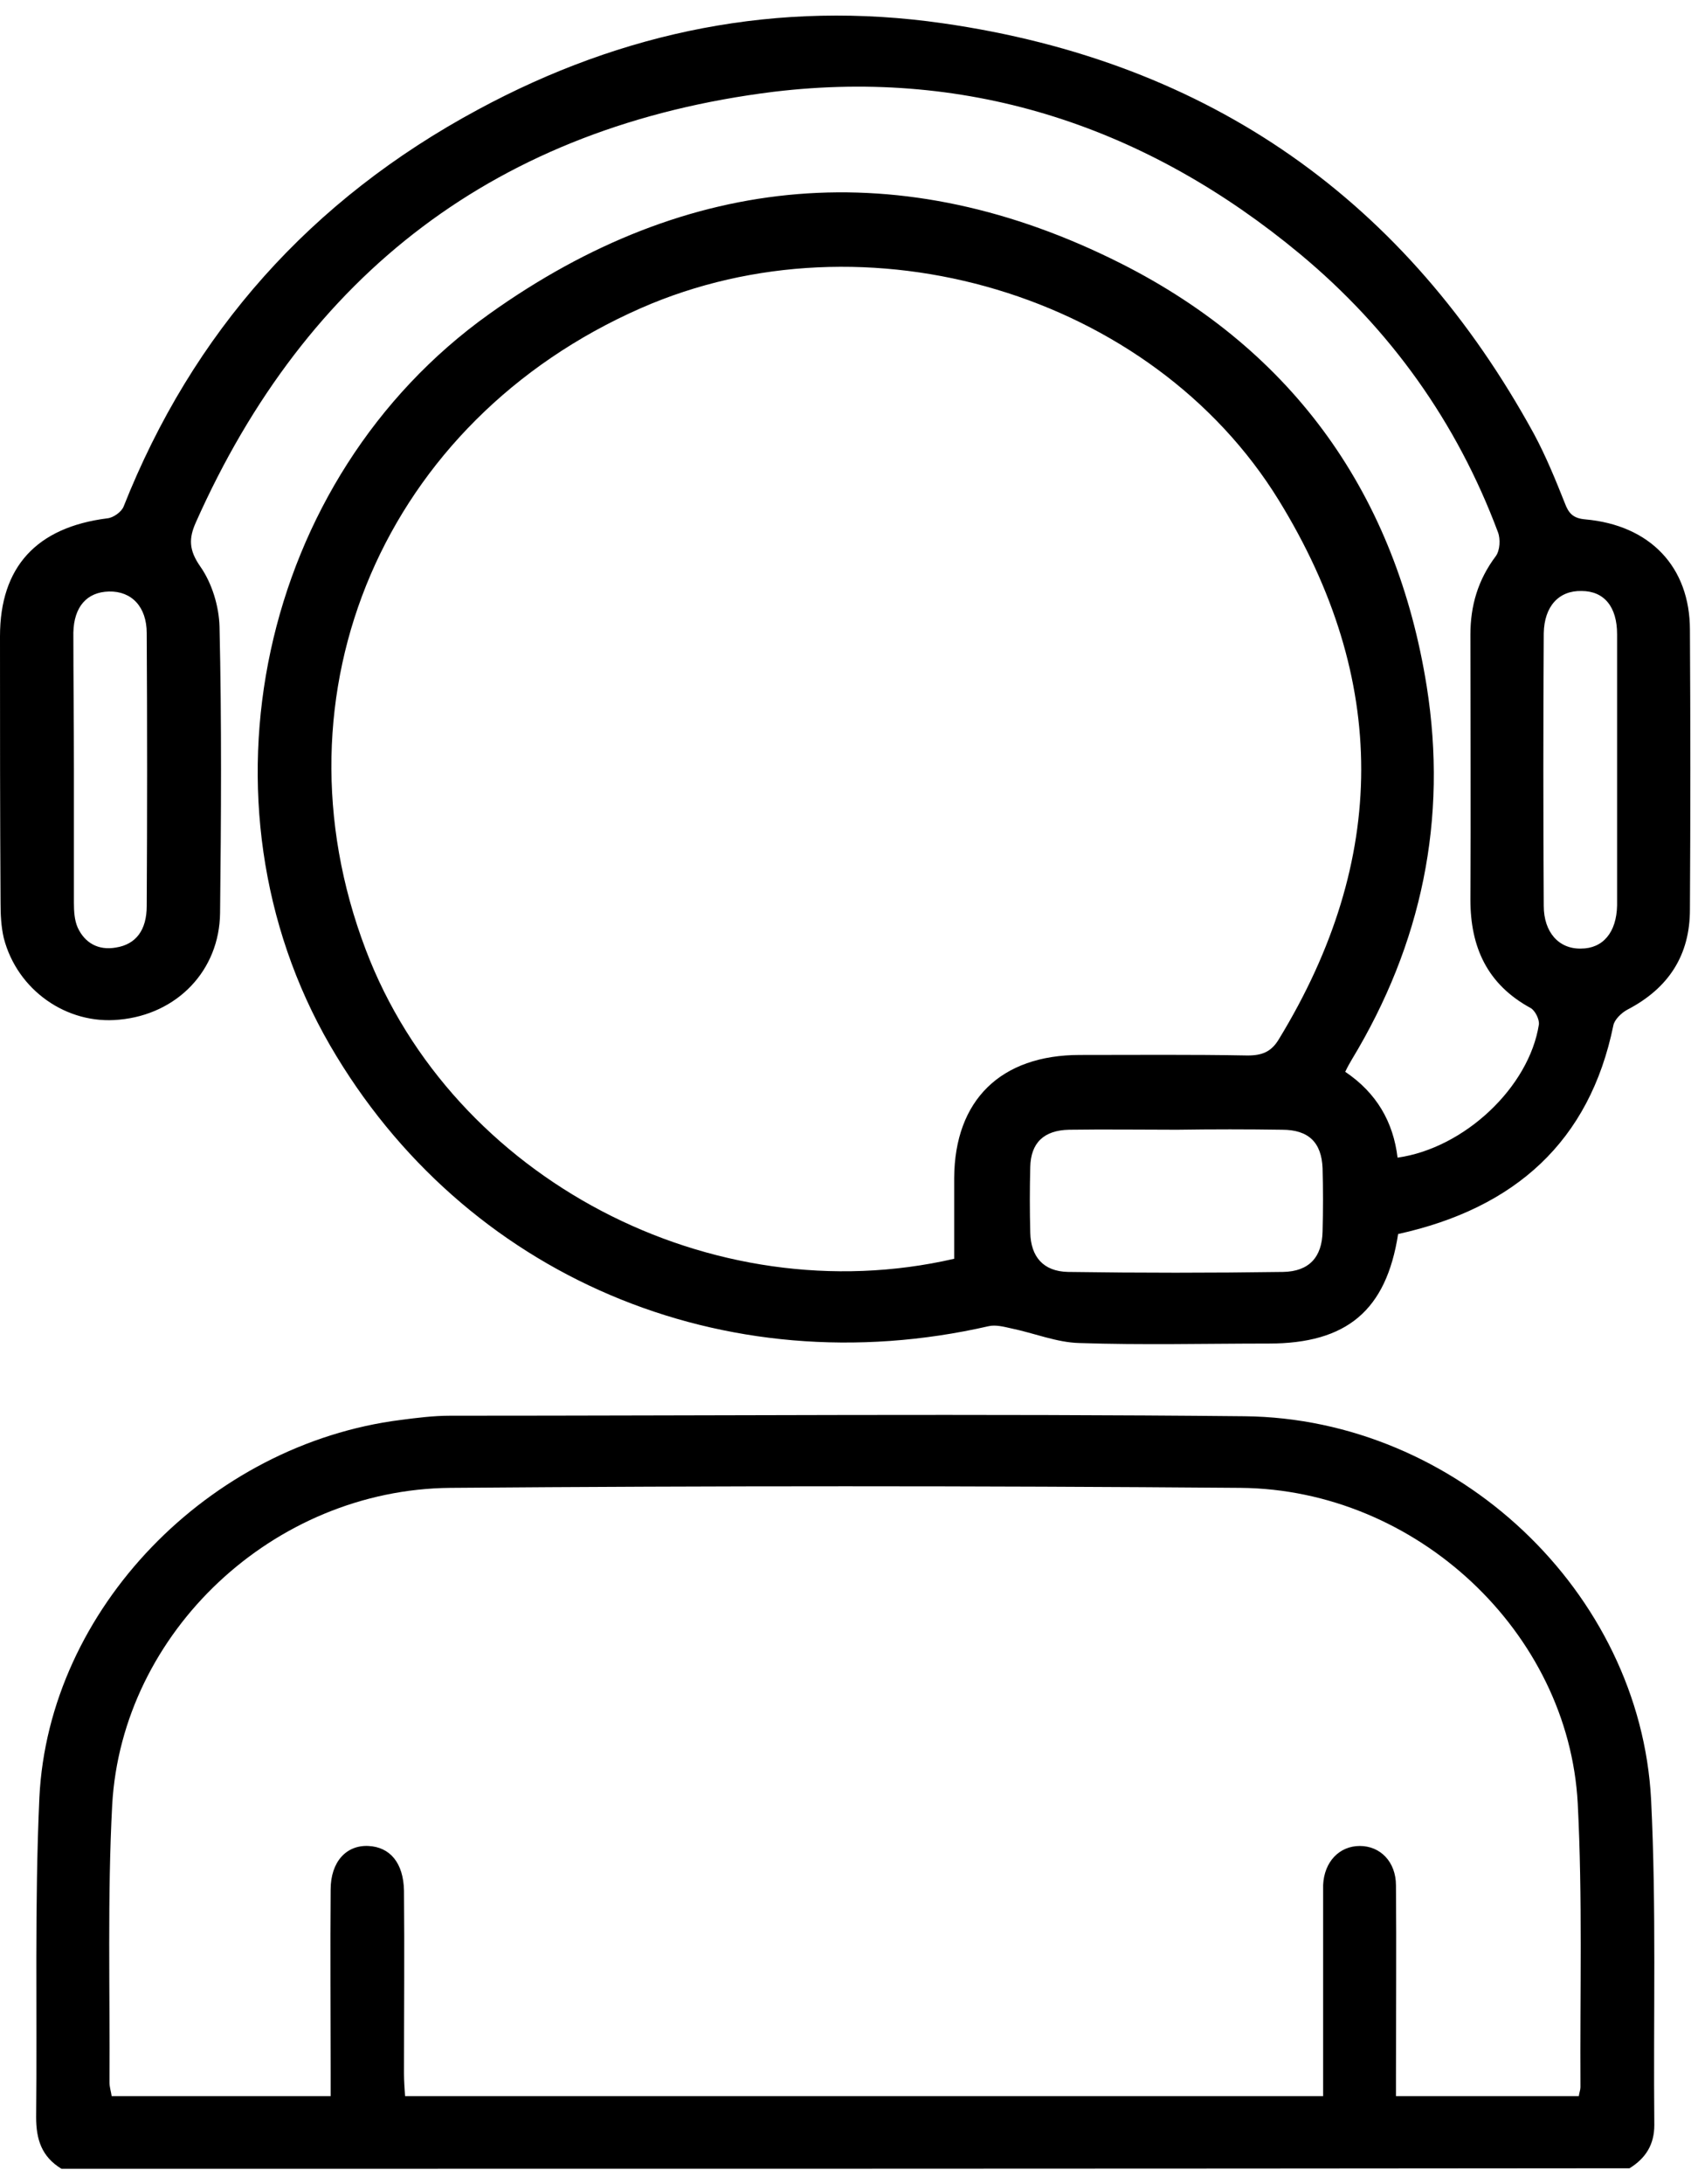 <svg width="55" height="71" viewBox="0 0 55 71" fill="none" xmlns="http://www.w3.org/2000/svg">
<g clip-path="url(#clip0_3_13)">
<path d="M2 70.5C1.351 70.106 1.175 69.541 1.175 68.822C1.21 65.364 1.123 61.889 1.281 58.431C1.579 52.302 6.807 46.944 13.035 46.157C13.561 46.088 14.105 46.02 14.632 46.02C23.246 46.02 31.86 45.951 40.474 46.037C47.386 46.105 53.351 51.755 53.702 58.499C53.877 62.026 53.772 65.552 53.807 69.079C53.807 69.713 53.526 70.158 53 70.483C36 70.5 19 70.5 2 70.5ZM51.351 68.138C51.368 68.018 51.404 67.932 51.404 67.847C51.386 64.765 51.474 61.701 51.316 58.619C51.017 53.056 46.07 48.416 40.351 48.365C31.79 48.297 23.21 48.297 14.649 48.365C8.895 48.416 3.965 53.056 3.649 58.671C3.491 61.666 3.579 64.68 3.561 67.692C3.561 67.847 3.614 68.001 3.632 68.138C6 68.138 8.333 68.138 10.754 68.138C10.754 67.864 10.754 67.624 10.754 67.367C10.754 65.381 10.737 63.395 10.754 61.427C10.754 60.52 11.263 59.972 11.982 60.006C12.684 60.04 13.123 60.554 13.14 61.461C13.158 63.447 13.14 65.433 13.14 67.401C13.14 67.641 13.158 67.881 13.175 68.138C23.158 68.138 33.07 68.138 43.035 68.138C43.035 67.881 43.035 67.641 43.035 67.418C43.035 65.535 43.035 63.635 43.035 61.752C43.035 61.598 43.035 61.427 43.035 61.273C43.07 60.52 43.561 60.006 44.228 60.006C44.895 60.006 45.404 60.52 45.404 61.29C45.421 63.344 45.404 65.381 45.404 67.436C45.404 67.675 45.404 67.915 45.404 68.138C47.474 68.138 49.404 68.138 51.351 68.138Z" fill="black"/>
<path d="M45.474 40.114C45.088 42.596 43.807 43.674 41.263 43.674C39.211 43.674 37.158 43.726 35.105 43.657C34.368 43.64 33.632 43.332 32.877 43.178C32.649 43.127 32.386 43.058 32.158 43.109C23.544 45.078 15.088 41.483 10.737 33.985C6.175 26.11 8.421 15.548 15.912 10.207C22.386 5.584 29.351 4.985 36.456 8.563C42.123 11.422 45.421 16.147 46.404 22.31C47.088 26.624 46.246 30.681 43.965 34.447C43.895 34.567 43.825 34.687 43.754 34.841C44.772 35.526 45.316 36.467 45.456 37.631C47.632 37.323 49.737 35.337 50.053 33.3C50.07 33.129 49.93 32.855 49.789 32.77C48.368 31.999 47.825 30.784 47.825 29.243C47.842 26.367 47.825 23.508 47.825 20.632C47.825 19.691 48.07 18.852 48.649 18.081C48.789 17.893 48.807 17.516 48.719 17.294C47.386 13.733 45.228 10.703 42.281 8.255C37.351 4.164 31.614 2.212 25.175 2.982C16.175 4.095 9.965 8.906 6.368 16.986C6.14 17.499 6.14 17.876 6.509 18.407C6.895 18.954 7.123 19.708 7.14 20.375C7.211 23.474 7.193 26.572 7.158 29.671C7.14 31.554 5.754 32.975 3.877 33.146C2.175 33.317 0.561 32.188 0.123 30.493C0.035 30.116 0.018 29.722 0.018 29.346C0 26.47 0 23.577 0 20.683C0 18.424 1.193 17.14 3.491 16.849C3.684 16.832 3.947 16.643 4.018 16.472C6.263 10.806 10.105 6.492 15.544 3.564C20.263 1.014 25.316 -0.014 30.667 0.757C39.386 2.007 45.754 6.543 49.895 14.11C50.281 14.829 50.596 15.599 50.895 16.352C51.017 16.678 51.158 16.849 51.561 16.883C53.667 17.071 54.965 18.424 54.965 20.478C54.983 23.508 54.983 26.538 54.965 29.568C54.965 31.041 54.281 32.119 52.93 32.821C52.737 32.924 52.509 33.146 52.474 33.334C51.702 37.101 49.281 39.275 45.474 40.114ZM31.035 40.918C31.035 39.994 31.035 39.138 31.035 38.282C31.053 35.765 32.544 34.293 35.123 34.293C36.947 34.293 38.772 34.276 40.579 34.31C41.053 34.31 41.351 34.19 41.596 33.78C45.158 27.942 45.175 22.087 41.596 16.267C37.456 9.539 28.175 6.8 20.842 10.018C12.509 13.682 8.719 22.515 11.895 30.869C14.719 38.316 23.158 42.733 31.035 40.918ZM38.281 36.724C37.105 36.724 35.947 36.707 34.772 36.724C33.947 36.741 33.526 37.152 33.509 37.94C33.491 38.641 33.491 39.343 33.509 40.062C33.526 40.85 33.93 41.329 34.737 41.346C37.07 41.38 39.404 41.38 41.737 41.346C42.579 41.329 43 40.867 43.017 40.028C43.035 39.343 43.035 38.658 43.017 37.974C42.983 37.135 42.561 36.724 41.702 36.724C40.579 36.707 39.439 36.707 38.281 36.724ZM2.404 24.98C2.404 26.436 2.404 27.891 2.404 29.346C2.404 29.62 2.421 29.911 2.526 30.15C2.754 30.647 3.193 30.904 3.772 30.801C4.421 30.698 4.772 30.236 4.772 29.448C4.789 26.487 4.789 23.525 4.772 20.581C4.772 19.725 4.281 19.211 3.544 19.228C2.825 19.245 2.404 19.725 2.386 20.564C2.386 22.019 2.404 23.508 2.404 24.98ZM52.596 25.049C52.596 23.577 52.596 22.087 52.596 20.615C52.596 19.725 52.175 19.211 51.439 19.211C50.702 19.194 50.228 19.708 50.211 20.581C50.193 23.542 50.193 26.504 50.211 29.448C50.211 30.304 50.702 30.852 51.421 30.835C52.14 30.835 52.579 30.304 52.596 29.431C52.596 27.959 52.596 26.504 52.596 25.049Z" fill="black"/>
</g>
<defs>
<clipPath id="clip0_3_13">
<rect width="55" height="70" fill="white" transform="translate(0 0.5)"/>
</clipPath>
</defs>
</svg>
